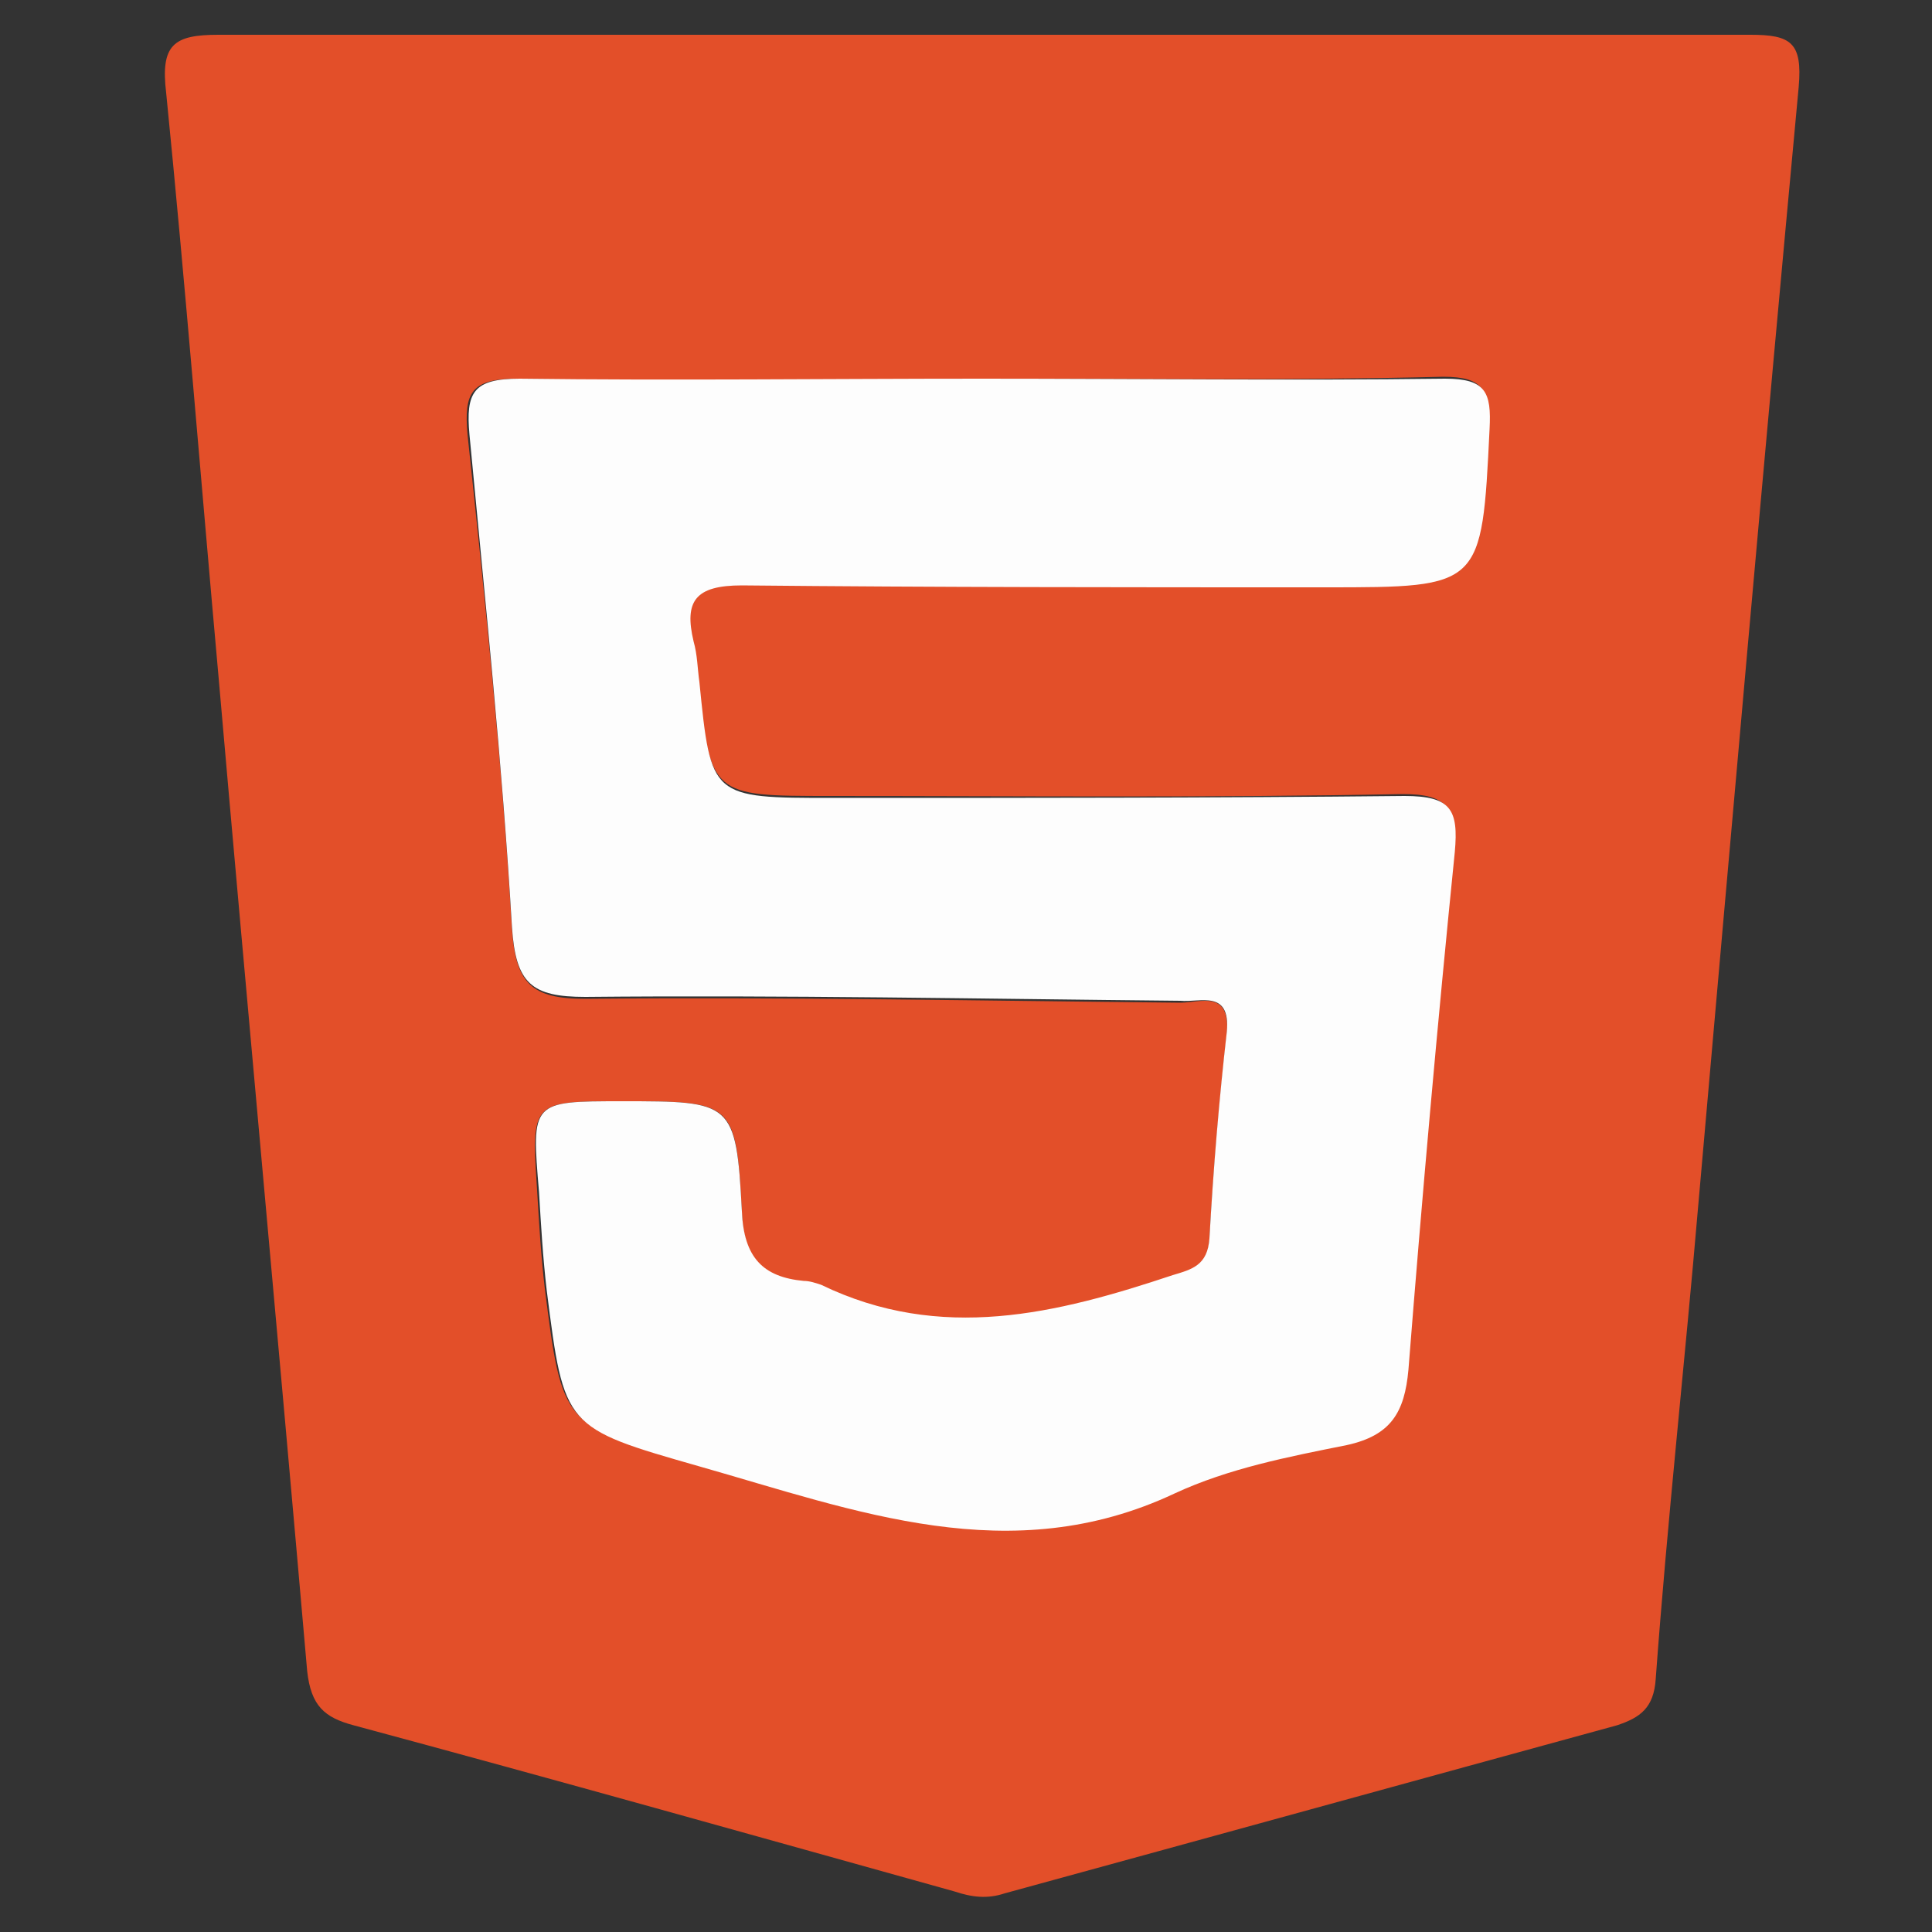 <?xml version="1.0" encoding="utf-8"?>
<!-- Generator: Adobe Illustrator 21.1.0, SVG Export Plug-In . SVG Version: 6.00 Build 0)  -->
<svg version="1.1" id="Layer_1" xmlns="http://www.w3.org/2000/svg" xmlns:xlink="http://www.w3.org/1999/xlink" x="0px" y="0px"
	 viewBox="0 0 100 100" style="enable-background:new 0 0 100 100;" xml:space="preserve">
<rect x="0" y="0" width="100" height="100" fill="#333333" stroke="none"/>
<style type="text/css">
	.st0{fill:#E34F29;}
	.st1{fill:#FDFDFD;}
</style>
<g>
	<path class="st0" d="M51,1.8c13.2,0,26.4,0,39.6,0c2.1,0,2.7,0.4,2.5,2.7c-1.8,19.3-3.5,38.6-5.2,57.9c-0.7,8.2-1.6,16.3-2.2,24.5
		c-0.1,1.5-0.8,2-2,2.4c-10.6,2.9-21.1,5.8-31.7,8.7c-0.9,0.3-1.7,0.2-2.6-0.1c-10.4-2.9-20.7-5.8-31.1-8.6c-1.5-0.4-2.2-1-2.4-2.8
		c-1.5-17.2-3.1-34.4-4.6-51.6c-0.9-10-1.7-20.1-2.7-30.1c-0.3-2.5,0.4-3,2.7-3C24.4,1.8,37.7,1.8,51,1.8z M50.8,19.6
		C50.8,19.6,50.8,19.6,50.8,19.6c-8,0.1-16,0.2-24,0c-2.4,0-2.8,0.7-2.6,2.9c0.9,8.5,1.8,17.1,2.3,25.6c0.2,2.8,1,3.6,3.8,3.6
		c10.3-0.1,20.6,0.1,30.8,0.2c1,0,2.6-0.7,2.4,1.6c-0.4,3.6-0.7,7.1-0.9,10.7c-0.1,1.3-0.9,1.5-1.9,1.9c-6,2.1-12,3.5-18.2,0.5
		c-0.3-0.1-0.6-0.1-0.9-0.2c-2.1-0.3-3.1-1.2-3.2-3.6C38.1,57,38,57,32.2,57c-4.7,0-4.7,0-4.4,4.6c0.1,1.7,0.2,3.4,0.4,5.1
		c0.9,7.1,0.9,7.1,7.9,9.1c8.1,2.3,16,5.4,24.6,1.4c2.8-1.3,5.9-1.9,8.9-2.5c2.3-0.5,3-1.7,3.2-3.9c0.7-8.9,1.5-17.9,2.4-26.8
		c0.2-2.2-0.3-2.9-2.6-2.9c-9.9,0.2-19.8,0.1-29.6,0.1c-6.2,0-6.2,0-6.9-6c-0.1-0.7-0.1-1.4-0.3-2.1c-0.5-2.1,0.1-3,2.5-2.9
		c10.1,0.2,20.2,0.1,30.2,0.1c8.2,0,8.1,0,8.5-8.2c0.1-1.9-0.2-2.6-2.3-2.6C66.8,19.7,58.8,19.6,50.8,19.6z"/>
	<path class="st1" d="M50.8,19.6c8,0,16,0.1,24,0c2.1,0,2.4,0.7,2.3,2.6c-0.4,8.2-0.4,8.2-8.5,8.2c-10.1,0-20.2,0-30.2-0.1
		c-2.4,0-3,0.8-2.5,2.9c0.2,0.7,0.2,1.4,0.3,2.1c0.6,6,0.6,6,6.9,6c9.9,0,19.8,0,29.6-0.1c2.4,0,2.8,0.7,2.6,2.9
		c-0.9,8.9-1.7,17.9-2.4,26.8c-0.2,2.2-0.9,3.4-3.2,3.9c-3,0.6-6.1,1.2-8.9,2.5c-8.5,4-16.5,0.9-24.6-1.4c-7-2-7-2-7.9-9.1
		c-0.2-1.7-0.3-3.4-0.4-5.1C27.5,57,27.5,57,32.2,57c5.7,0,5.9,0,6.2,5.7c0.1,2.4,1.1,3.4,3.2,3.6c0.3,0,0.6,0.1,0.9,0.2
		c6.2,3,12.2,1.5,18.2-0.5c1-0.3,1.8-0.5,1.9-1.9c0.2-3.6,0.5-7.2,0.9-10.7c0.2-2.2-1.4-1.5-2.4-1.6c-10.3-0.1-20.6-0.3-30.8-0.2
		c-2.8,0-3.6-0.7-3.8-3.6C26,39.5,25.1,31,24.3,22.5c-0.2-2.2,0.2-2.9,2.6-2.9C34.8,19.7,42.8,19.6,50.8,19.6
		C50.8,19.6,50.8,19.6,50.8,19.6z"/>
</g>
</svg>
